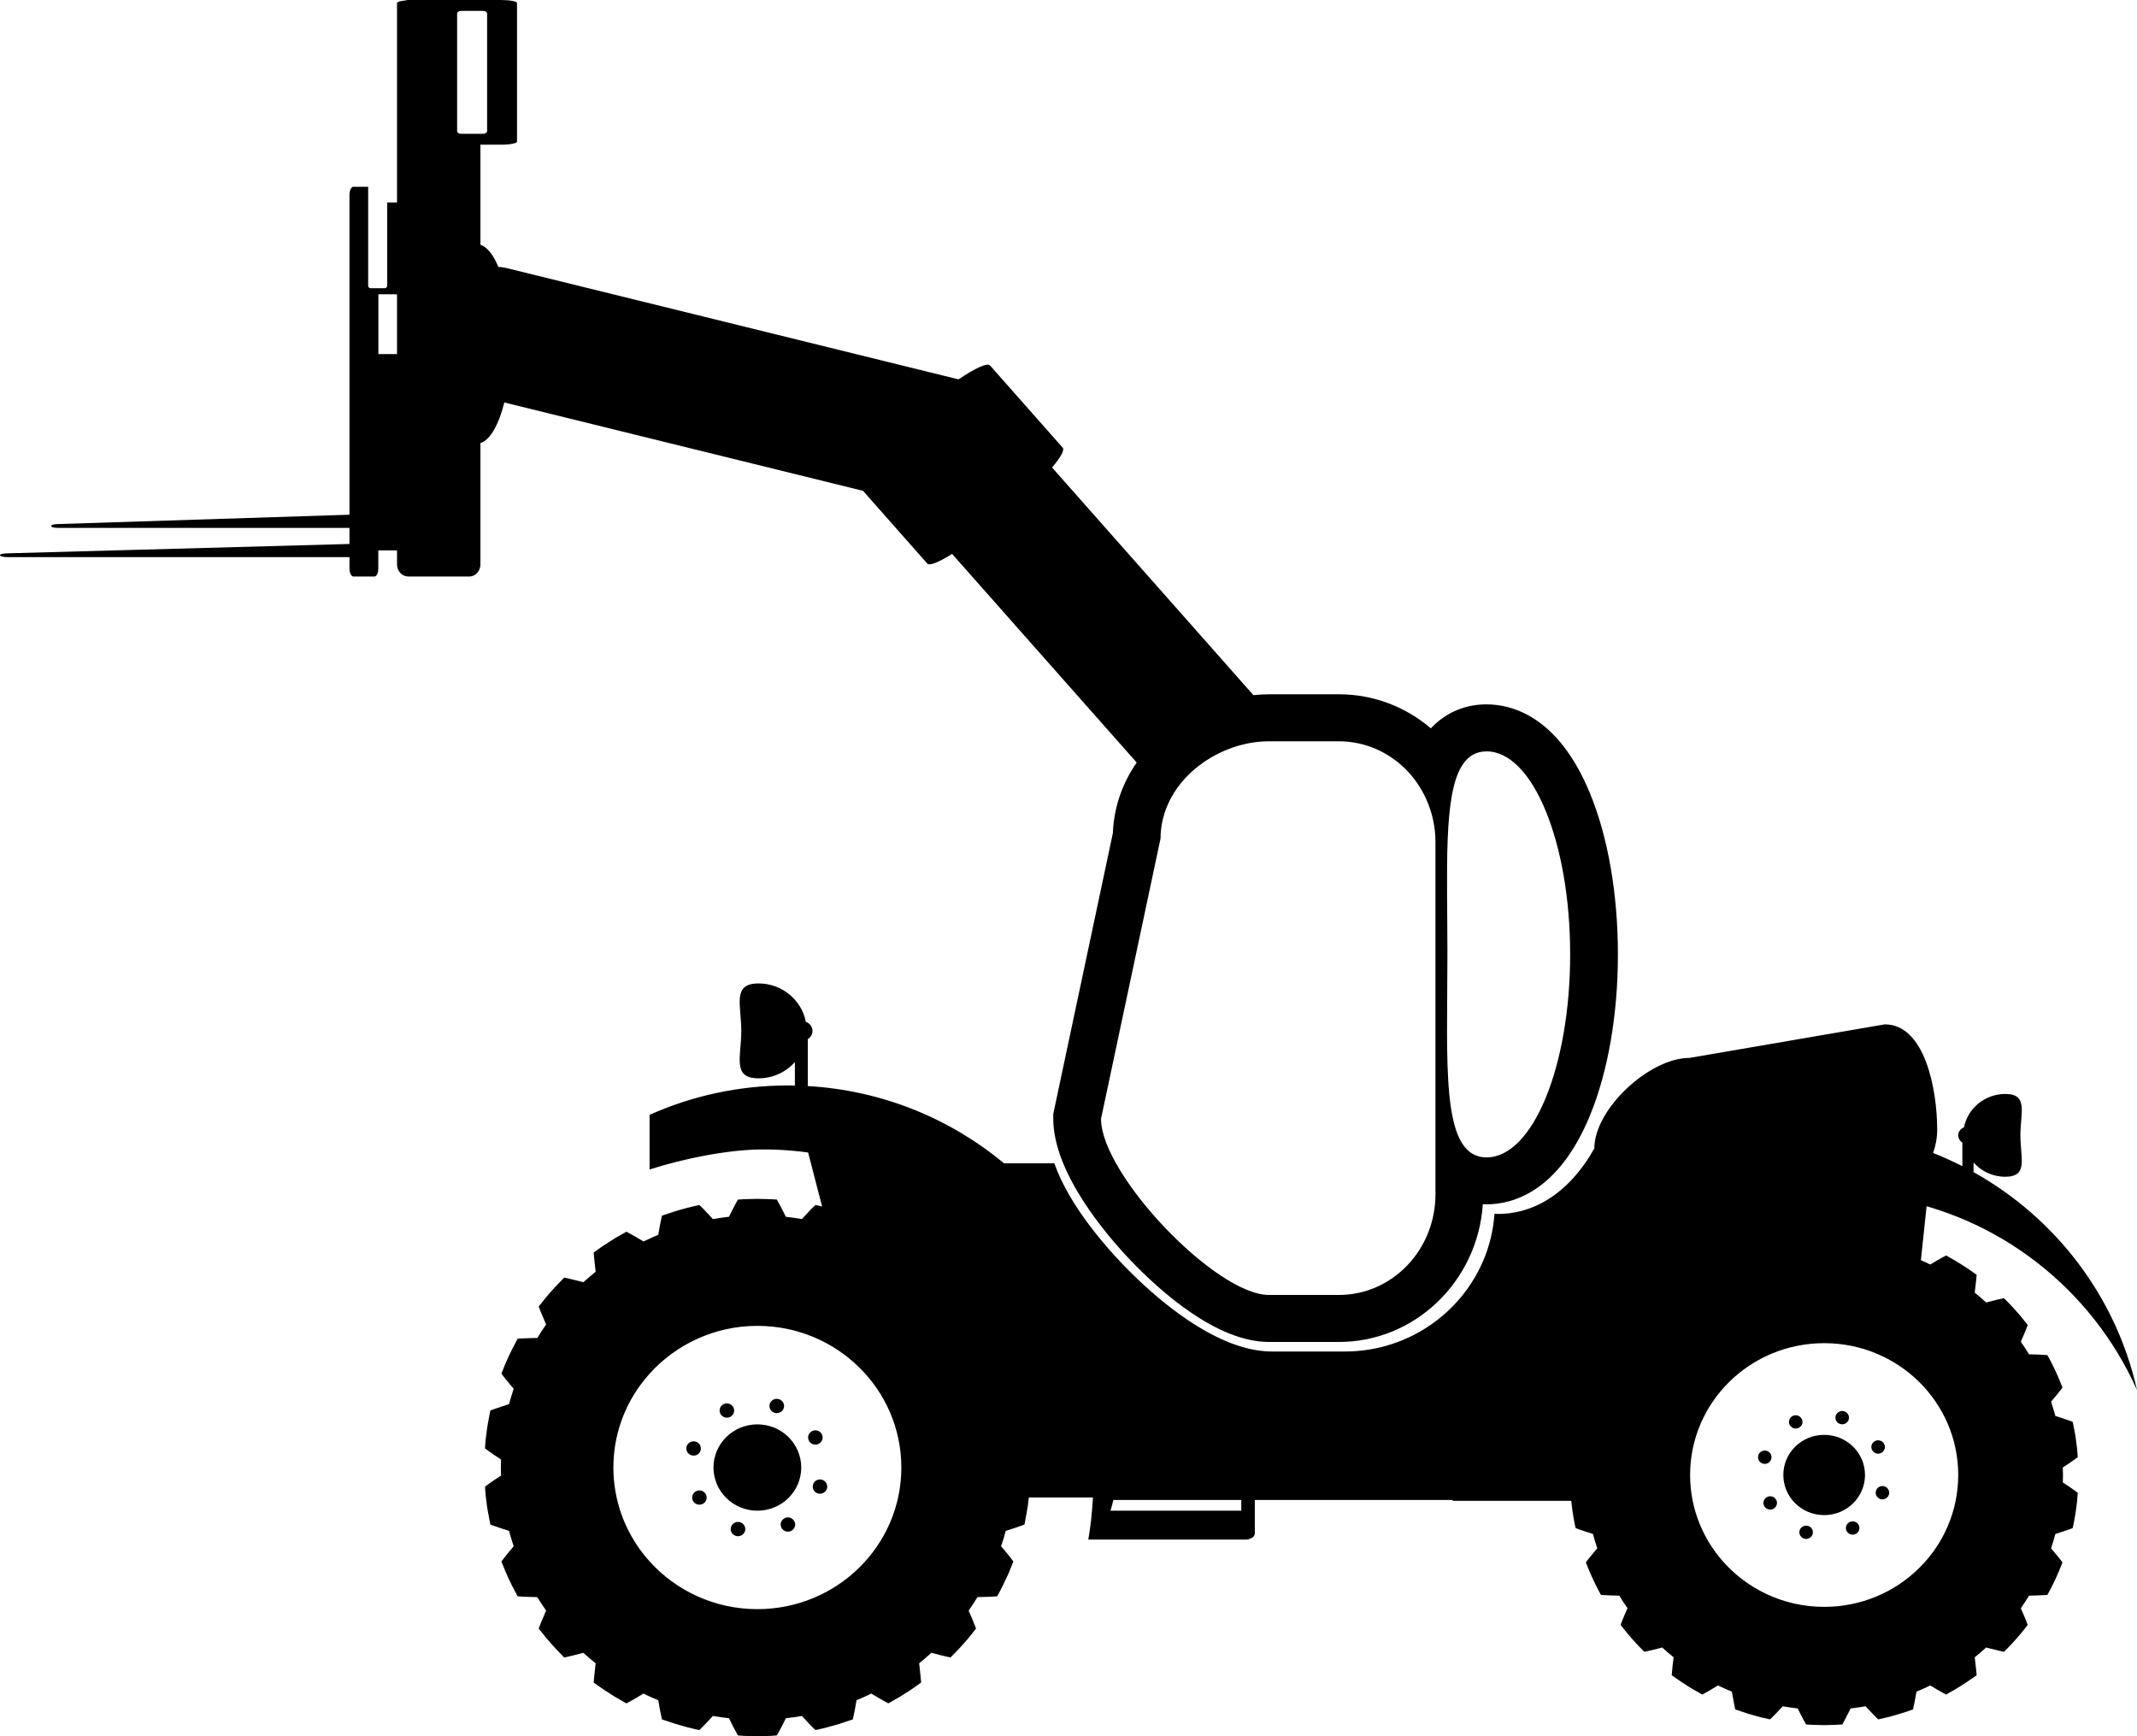 <svg width="32" height="26" viewBox="0 0 32 26" fill="none" xmlns="http://www.w3.org/2000/svg">
<path fill-rule="evenodd" clip-rule="evenodd" d="M16.672 22.462H18.587V22.623H16.629C16.645 22.57 16.658 22.516 16.672 22.462ZM24.36 18.992C24.951 18.507 25.655 18.156 26.427 17.987C26.768 17.912 27.122 17.871 27.485 17.871C27.747 17.871 28.007 17.892 28.259 17.932C29.933 18.198 31.328 19.308 32 20.816C31.687 19.416 30.78 18.237 29.553 17.553V17.409C29.669 17.54 29.838 17.622 30.028 17.622C30.376 17.622 30.254 17.345 30.254 17.002C30.254 16.66 30.376 16.382 30.028 16.382C29.721 16.382 29.465 16.598 29.409 16.883C29.359 16.9 29.323 16.947 29.323 17.002C29.323 17.047 29.348 17.087 29.385 17.109V17.463C29.242 17.391 29.096 17.325 28.947 17.266C28.986 17.156 29.008 17.038 29.008 16.915C29.008 16.322 28.826 15.34 28.224 15.34L25.3 15.842C24.699 15.842 23.875 16.606 23.874 17.197C23.828 17.278 23.782 17.353 23.734 17.421C23.42 17.867 23.07 18.059 22.78 18.134C22.65 18.168 22.533 18.179 22.437 18.179C22.417 18.179 22.399 18.177 22.379 18.176C22.365 18.371 22.326 18.559 22.265 18.737C21.964 19.609 21.124 20.239 20.138 20.239H19.048C19.013 20.239 18.98 20.237 18.945 20.235C18.153 20.175 17.322 19.45 16.886 19.009C16.78 18.902 16.631 18.744 16.476 18.555C16.421 18.488 16.364 18.418 16.309 18.343C16.102 18.067 15.902 17.746 15.788 17.421H15.034C14.23 16.752 13.212 16.328 12.096 16.264V15.561C12.138 15.535 12.166 15.49 12.166 15.438C12.166 15.375 12.125 15.322 12.067 15.302C12.003 14.975 11.71 14.727 11.359 14.727C10.96 14.727 11.1 15.046 11.1 15.438C11.1 15.831 10.96 16.148 11.359 16.148C11.576 16.148 11.77 16.054 11.903 15.904V16.256C11.868 16.256 11.834 16.255 11.799 16.255C11.06 16.255 10.359 16.412 9.727 16.695V17.513C10.24 17.349 10.907 17.213 11.427 17.213C12.673 17.213 13.811 17.676 14.68 18.442C15.45 19.118 16.008 20.029 16.245 21.065C16.261 21.135 16.276 21.206 16.288 21.276C16.342 21.572 16.372 21.877 16.372 22.188C16.372 22.28 16.369 22.371 16.364 22.462C16.361 22.516 16.357 22.569 16.352 22.623C16.348 22.67 16.343 22.718 16.338 22.766C16.332 22.815 16.326 22.863 16.319 22.912C16.312 22.959 16.304 23.006 16.297 23.053C16.297 23.053 16.297 23.055 16.296 23.055H18.668C18.689 23.055 18.708 23.049 18.724 23.039C18.762 23.029 18.79 22.997 18.79 22.959V22.462H22.555C22.661 21.064 23.342 19.829 24.36 18.992Z" fill="black"/>
<path fill-rule="evenodd" clip-rule="evenodd" d="M11.341 24.097C10.699 24.097 10.123 23.821 9.727 23.382C9.698 23.35 9.671 23.317 9.643 23.283C9.357 22.923 9.185 22.469 9.185 21.977C9.185 21.518 9.333 21.094 9.584 20.748C9.629 20.687 9.676 20.628 9.727 20.571C10.123 20.133 10.699 19.855 11.341 19.855C12.532 19.855 13.497 20.805 13.497 21.977C13.497 23.148 12.532 24.097 11.341 24.097ZM15.354 21.739C15.394 21.71 15.421 21.69 15.421 21.69C15.421 21.69 15.418 21.654 15.414 21.601C15.411 21.547 15.399 21.476 15.391 21.404C15.381 21.333 15.366 21.263 15.357 21.209C15.349 21.157 15.339 21.121 15.339 21.121C15.339 21.121 15.212 21.075 15.088 21.036C15.079 21.033 15.069 21.031 15.06 21.028C15.04 20.95 15.017 20.873 14.99 20.797C14.997 20.79 15.003 20.783 15.009 20.776C15.051 20.726 15.093 20.675 15.125 20.636C15.156 20.597 15.174 20.57 15.174 20.57C15.174 20.57 15.161 20.537 15.141 20.487C15.131 20.461 15.12 20.432 15.107 20.401C15.093 20.371 15.077 20.338 15.062 20.305C15.033 20.239 14.999 20.175 14.975 20.128C14.949 20.08 14.932 20.047 14.932 20.047C14.932 20.047 14.883 20.044 14.816 20.041C14.771 20.039 14.718 20.037 14.665 20.036C14.656 20.036 14.646 20.036 14.637 20.036C14.595 19.967 14.551 19.9 14.505 19.834C14.509 19.825 14.512 19.817 14.516 19.808C14.569 19.69 14.615 19.565 14.615 19.565C14.615 19.565 14.594 19.537 14.56 19.495C14.543 19.473 14.523 19.448 14.502 19.422C14.479 19.396 14.455 19.369 14.432 19.342C14.408 19.315 14.385 19.288 14.361 19.263C14.338 19.239 14.315 19.216 14.297 19.197C14.259 19.157 14.233 19.132 14.233 19.132C14.233 19.132 14.101 19.16 13.975 19.194C13.966 19.197 13.957 19.2 13.947 19.202C13.887 19.147 13.826 19.095 13.763 19.044C13.764 19.035 13.765 19.026 13.767 19.017C13.783 18.889 13.793 18.756 13.793 18.756C13.793 18.756 13.764 18.735 13.719 18.703C13.675 18.672 13.615 18.63 13.553 18.593C13.522 18.573 13.492 18.553 13.463 18.536C13.433 18.519 13.405 18.503 13.381 18.489C13.334 18.463 13.303 18.445 13.303 18.445C13.303 18.445 13.273 18.46 13.229 18.485C13.185 18.509 13.128 18.543 13.072 18.576C13.064 18.582 13.056 18.587 13.048 18.591C12.975 18.555 12.901 18.522 12.825 18.491C12.824 18.482 12.822 18.472 12.821 18.464C12.8 18.337 12.771 18.206 12.771 18.206C12.771 18.206 12.763 18.203 12.748 18.197C12.733 18.192 12.711 18.185 12.685 18.176C12.633 18.159 12.565 18.134 12.494 18.116C12.423 18.096 12.353 18.076 12.3 18.065C12.246 18.053 12.211 18.045 12.211 18.045C12.211 18.045 12.187 18.068 12.151 18.102C12.117 18.138 12.071 18.187 12.027 18.235C12.022 18.242 12.015 18.249 12.008 18.256C11.929 18.242 11.848 18.231 11.766 18.221C11.762 18.213 11.759 18.205 11.755 18.196C11.698 18.079 11.633 17.964 11.633 17.964C11.633 17.964 11.596 17.961 11.542 17.958C11.487 17.956 11.414 17.955 11.341 17.953C11.269 17.955 11.196 17.956 11.141 17.958C11.086 17.961 11.05 17.964 11.05 17.964C11.05 17.964 10.985 18.079 10.929 18.196C10.924 18.205 10.92 18.213 10.916 18.221C10.835 18.231 10.754 18.242 10.674 18.256C10.668 18.249 10.662 18.242 10.656 18.235C10.612 18.187 10.566 18.138 10.531 18.102C10.496 18.068 10.472 18.045 10.472 18.045C10.472 18.045 10.437 18.053 10.383 18.065C10.33 18.076 10.259 18.096 10.189 18.116C10.118 18.134 10.05 18.159 9.998 18.176C9.972 18.185 9.951 18.192 9.935 18.197C9.92 18.203 9.912 18.206 9.912 18.206C9.912 18.206 9.882 18.337 9.862 18.464C9.86 18.472 9.859 18.482 9.858 18.491C9.813 18.509 9.77 18.529 9.727 18.549C9.696 18.562 9.666 18.576 9.635 18.591C9.627 18.587 9.619 18.582 9.611 18.576C9.584 18.561 9.558 18.544 9.533 18.53C9.504 18.513 9.477 18.498 9.454 18.485C9.41 18.46 9.38 18.445 9.38 18.445C9.38 18.445 9.349 18.463 9.301 18.489C9.277 18.503 9.25 18.519 9.22 18.536C9.192 18.553 9.161 18.573 9.13 18.593C9.068 18.63 9.009 18.672 8.964 18.703C8.92 18.735 8.89 18.756 8.89 18.756C8.89 18.756 8.9 18.889 8.916 19.017C8.917 19.026 8.919 19.035 8.92 19.044C8.856 19.095 8.795 19.147 8.735 19.202C8.726 19.2 8.717 19.197 8.708 19.194C8.581 19.16 8.449 19.132 8.449 19.132C8.449 19.132 8.424 19.157 8.386 19.197C8.367 19.216 8.345 19.239 8.322 19.263C8.298 19.288 8.275 19.315 8.251 19.342C8.226 19.369 8.203 19.396 8.181 19.422C8.16 19.448 8.14 19.473 8.123 19.495C8.09 19.537 8.066 19.565 8.066 19.565C8.066 19.565 8.114 19.69 8.166 19.808C8.17 19.817 8.174 19.825 8.178 19.834C8.131 19.9 8.088 19.967 8.046 20.036C8.036 20.036 8.027 20.036 8.017 20.036C7.886 20.038 7.751 20.047 7.751 20.047C7.751 20.047 7.734 20.08 7.709 20.128C7.684 20.175 7.65 20.239 7.62 20.305C7.606 20.338 7.591 20.371 7.577 20.401C7.563 20.432 7.552 20.461 7.542 20.487C7.521 20.537 7.508 20.57 7.508 20.57C7.508 20.57 7.527 20.597 7.559 20.636C7.59 20.675 7.631 20.726 7.674 20.776C7.68 20.783 7.686 20.79 7.692 20.797C7.667 20.873 7.643 20.95 7.622 21.028C7.613 21.031 7.604 21.033 7.595 21.036C7.47 21.075 7.344 21.121 7.344 21.121C7.344 21.121 7.335 21.157 7.326 21.209C7.317 21.263 7.301 21.333 7.292 21.404C7.284 21.476 7.272 21.547 7.269 21.601C7.264 21.654 7.263 21.69 7.263 21.69C7.263 21.69 7.288 21.71 7.329 21.739C7.368 21.767 7.424 21.805 7.479 21.84C7.488 21.846 7.495 21.851 7.503 21.857C7.502 21.896 7.5 21.936 7.5 21.977C7.5 22.017 7.502 22.056 7.503 22.097C7.495 22.102 7.488 22.107 7.479 22.112C7.424 22.148 7.368 22.185 7.329 22.214C7.288 22.244 7.263 22.263 7.263 22.263C7.263 22.263 7.264 22.299 7.269 22.352C7.272 22.406 7.284 22.477 7.292 22.549C7.301 22.62 7.317 22.69 7.326 22.743C7.335 22.797 7.344 22.831 7.344 22.831C7.344 22.831 7.47 22.878 7.595 22.916C7.604 22.92 7.613 22.923 7.622 22.925C7.643 23.003 7.667 23.079 7.692 23.155C7.686 23.163 7.68 23.17 7.674 23.177C7.631 23.227 7.59 23.277 7.559 23.317C7.527 23.357 7.508 23.383 7.508 23.383C7.508 23.383 7.521 23.416 7.542 23.466C7.552 23.491 7.563 23.521 7.577 23.552C7.591 23.582 7.606 23.615 7.62 23.648C7.65 23.714 7.684 23.777 7.709 23.825C7.734 23.873 7.751 23.905 7.751 23.905C7.751 23.905 7.886 23.915 8.017 23.916C8.027 23.917 8.036 23.917 8.046 23.917C8.088 23.986 8.131 24.053 8.178 24.119C8.174 24.128 8.17 24.136 8.166 24.145C8.114 24.263 8.066 24.388 8.066 24.388C8.066 24.388 8.09 24.416 8.123 24.458C8.14 24.48 8.16 24.505 8.181 24.531C8.203 24.556 8.226 24.584 8.251 24.611C8.275 24.637 8.298 24.665 8.322 24.69C8.345 24.714 8.367 24.737 8.386 24.756C8.424 24.795 8.449 24.821 8.449 24.821C8.449 24.821 8.581 24.793 8.708 24.758C8.717 24.756 8.726 24.753 8.735 24.751C8.795 24.805 8.856 24.858 8.92 24.909C8.919 24.918 8.917 24.927 8.916 24.936C8.9 25.064 8.89 25.197 8.89 25.197C8.89 25.197 8.92 25.218 8.964 25.249C9.009 25.281 9.068 25.322 9.13 25.36C9.161 25.38 9.192 25.399 9.22 25.417C9.25 25.434 9.277 25.45 9.301 25.463C9.349 25.49 9.38 25.508 9.38 25.508C9.38 25.508 9.41 25.493 9.454 25.468C9.498 25.444 9.555 25.41 9.611 25.376C9.619 25.371 9.627 25.367 9.635 25.361C9.654 25.371 9.674 25.381 9.692 25.389C9.704 25.395 9.716 25.4 9.727 25.405C9.77 25.424 9.813 25.444 9.858 25.462C9.859 25.471 9.86 25.48 9.862 25.489C9.882 25.616 9.912 25.747 9.912 25.747C9.912 25.747 9.92 25.75 9.935 25.756C9.951 25.761 9.972 25.768 9.998 25.776C10.05 25.794 10.118 25.818 10.189 25.837C10.259 25.856 10.33 25.877 10.383 25.888C10.437 25.9 10.472 25.908 10.472 25.908C10.472 25.908 10.496 25.885 10.531 25.85C10.566 25.814 10.612 25.766 10.656 25.717C10.662 25.711 10.668 25.704 10.674 25.697C10.754 25.71 10.835 25.722 10.916 25.731C10.92 25.74 10.924 25.748 10.929 25.757C10.985 25.874 11.05 25.988 11.05 25.988C11.05 25.988 11.086 25.991 11.141 25.995C11.196 25.997 11.269 25.998 11.341 26C11.414 25.998 11.487 25.997 11.542 25.995C11.596 25.991 11.633 25.988 11.633 25.988C11.633 25.988 11.698 25.874 11.755 25.757C11.759 25.748 11.762 25.74 11.766 25.731C11.848 25.722 11.929 25.71 12.008 25.697C12.015 25.704 12.022 25.711 12.027 25.717C12.071 25.766 12.117 25.814 12.151 25.85C12.187 25.885 12.211 25.908 12.211 25.908C12.211 25.908 12.246 25.9 12.3 25.888C12.353 25.877 12.423 25.856 12.494 25.837C12.565 25.818 12.633 25.794 12.685 25.776C12.711 25.768 12.733 25.761 12.748 25.756C12.763 25.75 12.771 25.747 12.771 25.747C12.771 25.747 12.8 25.616 12.821 25.489C12.822 25.48 12.824 25.471 12.825 25.462C12.901 25.431 12.975 25.397 13.048 25.361C13.056 25.367 13.064 25.371 13.072 25.376C13.128 25.41 13.185 25.444 13.229 25.468C13.273 25.493 13.303 25.508 13.303 25.508C13.303 25.508 13.334 25.49 13.381 25.463C13.405 25.45 13.433 25.434 13.463 25.417C13.492 25.399 13.522 25.38 13.553 25.36C13.615 25.322 13.675 25.281 13.719 25.249C13.764 25.218 13.793 25.197 13.793 25.197C13.793 25.197 13.783 25.064 13.767 24.936C13.765 24.927 13.764 24.918 13.763 24.909C13.826 24.858 13.887 24.806 13.947 24.751C13.957 24.753 13.966 24.756 13.975 24.758C14.101 24.793 14.233 24.821 14.233 24.821C14.233 24.821 14.259 24.795 14.297 24.756C14.315 24.737 14.338 24.714 14.361 24.69C14.385 24.665 14.408 24.637 14.432 24.611C14.455 24.584 14.479 24.556 14.502 24.531C14.523 24.505 14.543 24.48 14.56 24.458C14.594 24.416 14.615 24.388 14.615 24.388C14.615 24.388 14.569 24.263 14.516 24.145C14.512 24.136 14.509 24.128 14.505 24.119C14.551 24.053 14.595 23.986 14.637 23.917C14.646 23.917 14.656 23.917 14.665 23.916C14.796 23.915 14.932 23.905 14.932 23.905C14.932 23.905 14.949 23.873 14.975 23.825C14.999 23.777 15.033 23.714 15.062 23.648C15.077 23.615 15.093 23.582 15.107 23.552C15.12 23.521 15.131 23.491 15.141 23.466C15.161 23.416 15.174 23.383 15.174 23.383C15.174 23.383 15.156 23.357 15.125 23.317C15.093 23.277 15.051 23.227 15.009 23.177C15.003 23.17 14.997 23.163 14.99 23.155C15.017 23.08 15.04 23.003 15.06 22.925C15.069 22.923 15.079 22.92 15.088 22.916C15.212 22.878 15.339 22.831 15.339 22.831C15.339 22.831 15.349 22.797 15.357 22.743C15.366 22.69 15.381 22.62 15.391 22.549C15.394 22.52 15.398 22.49 15.401 22.462C15.407 22.422 15.412 22.384 15.414 22.352C15.418 22.299 15.421 22.263 15.421 22.263C15.421 22.263 15.394 22.244 15.354 22.214C15.314 22.185 15.259 22.148 15.204 22.112C15.195 22.107 15.188 22.102 15.18 22.097C15.181 22.056 15.182 22.017 15.182 21.977C15.182 21.936 15.181 21.896 15.18 21.856C15.188 21.851 15.195 21.846 15.204 21.84C15.259 21.805 15.314 21.767 15.354 21.739Z" fill="black"/>
<path fill-rule="evenodd" clip-rule="evenodd" d="M11.341 21.33C10.978 21.33 10.684 21.619 10.684 21.977C10.684 22.333 10.978 22.623 11.341 22.623C11.704 22.623 11.998 22.333 11.998 21.977C11.998 21.619 11.704 21.33 11.341 21.33Z" fill="black"/>
<path fill-rule="evenodd" clip-rule="evenodd" d="M10.495 21.691C10.495 21.631 10.446 21.584 10.386 21.584C10.326 21.584 10.277 21.631 10.277 21.691C10.277 21.75 10.326 21.798 10.387 21.798C10.446 21.798 10.495 21.75 10.495 21.691Z" fill="black"/>
<path fill-rule="evenodd" clip-rule="evenodd" d="M11.631 21.162C11.691 21.162 11.741 21.114 11.741 21.055C11.741 20.995 11.691 20.948 11.631 20.948C11.571 20.948 11.522 20.995 11.522 21.055C11.522 21.114 11.571 21.162 11.631 21.162Z" fill="black"/>
<path fill-rule="evenodd" clip-rule="evenodd" d="M12.287 21.602C12.329 21.56 12.329 21.492 12.287 21.451C12.244 21.409 12.175 21.409 12.133 21.451C12.09 21.492 12.09 21.56 12.133 21.602C12.175 21.644 12.244 21.644 12.287 21.602Z" fill="black"/>
<path fill-rule="evenodd" clip-rule="evenodd" d="M12.278 22.155C12.218 22.155 12.17 22.203 12.17 22.262C12.17 22.321 12.218 22.369 12.278 22.369C12.338 22.369 12.387 22.321 12.387 22.262C12.387 22.203 12.338 22.155 12.278 22.155Z" fill="black"/>
<path fill-rule="evenodd" clip-rule="evenodd" d="M11.722 22.755C11.679 22.796 11.679 22.863 11.722 22.905C11.764 22.947 11.833 22.948 11.875 22.905C11.918 22.863 11.918 22.796 11.875 22.755C11.833 22.712 11.764 22.712 11.722 22.755Z" fill="black"/>
<path fill-rule="evenodd" clip-rule="evenodd" d="M11.051 22.791C10.991 22.791 10.942 22.839 10.942 22.898C10.942 22.957 10.991 23.005 11.051 23.005C11.111 23.005 11.16 22.957 11.16 22.898C11.16 22.839 11.111 22.791 11.051 22.791Z" fill="black"/>
<path fill-rule="evenodd" clip-rule="evenodd" d="M10.396 22.351C10.354 22.392 10.354 22.46 10.396 22.502C10.439 22.543 10.508 22.543 10.55 22.502C10.593 22.46 10.593 22.392 10.55 22.351C10.508 22.309 10.439 22.309 10.396 22.351Z" fill="black"/>
<path fill-rule="evenodd" clip-rule="evenodd" d="M10.961 21.199C11.004 21.157 11.004 21.089 10.961 21.048C10.919 21.005 10.85 21.005 10.807 21.048C10.765 21.089 10.765 21.157 10.807 21.199C10.85 21.24 10.919 21.24 10.961 21.199Z" fill="black"/>
<path fill-rule="evenodd" clip-rule="evenodd" d="M25.77 23.348C25.559 23.097 25.41 22.795 25.344 22.462C25.321 22.341 25.308 22.216 25.308 22.088C25.308 20.998 26.207 20.114 27.316 20.114C28.425 20.114 29.323 20.998 29.323 22.088C29.323 23.178 28.425 24.063 27.316 24.063C26.694 24.063 26.138 23.784 25.77 23.348ZM31.051 21.866C31.088 21.839 31.113 21.821 31.113 21.821C31.113 21.821 31.11 21.788 31.106 21.737C31.104 21.688 31.093 21.622 31.085 21.555C31.077 21.488 31.062 21.424 31.054 21.374C31.046 21.325 31.036 21.292 31.036 21.292C31.036 21.292 30.919 21.248 30.804 21.212C30.795 21.21 30.786 21.208 30.778 21.205C30.759 21.133 30.736 21.061 30.713 20.99C30.719 20.984 30.724 20.977 30.73 20.97C30.77 20.924 30.809 20.876 30.837 20.84C30.866 20.803 30.884 20.779 30.884 20.779C30.884 20.779 30.872 20.747 30.853 20.701C30.843 20.678 30.833 20.65 30.82 20.621C30.807 20.593 30.794 20.563 30.78 20.532C30.753 20.47 30.721 20.411 30.698 20.366C30.674 20.322 30.658 20.293 30.658 20.293C30.658 20.293 30.533 20.283 30.411 20.282C30.401 20.282 30.393 20.282 30.384 20.282C30.345 20.217 30.303 20.155 30.261 20.093C30.265 20.085 30.268 20.078 30.27 20.069C30.32 19.96 30.364 19.843 30.364 19.843C30.364 19.843 30.343 19.817 30.312 19.777C30.295 19.758 30.278 19.735 30.258 19.71C30.237 19.686 30.215 19.661 30.193 19.636C30.171 19.61 30.148 19.585 30.127 19.562C30.105 19.539 30.084 19.518 30.067 19.5C30.032 19.464 30.008 19.44 30.008 19.44C30.008 19.44 29.885 19.466 29.768 19.498C29.759 19.5 29.75 19.503 29.742 19.505C29.686 19.454 29.629 19.405 29.57 19.358C29.571 19.35 29.573 19.341 29.573 19.332C29.589 19.213 29.599 19.09 29.599 19.09C29.599 19.09 29.571 19.07 29.529 19.041C29.487 19.012 29.432 18.973 29.374 18.938C29.346 18.92 29.317 18.902 29.29 18.885C29.263 18.869 29.237 18.855 29.215 18.842C29.171 18.817 29.141 18.8 29.141 18.8C29.141 18.8 29.113 18.815 29.073 18.838C29.032 18.86 28.978 18.891 28.927 18.923C28.919 18.927 28.912 18.932 28.904 18.936C28.837 18.904 28.767 18.872 28.697 18.843C28.696 18.834 28.694 18.826 28.693 18.817C28.674 18.699 28.646 18.578 28.646 18.578C28.646 18.578 28.639 18.575 28.625 18.57C28.611 18.565 28.591 18.558 28.567 18.55C28.519 18.534 28.454 18.511 28.389 18.494C28.323 18.476 28.257 18.456 28.208 18.447C28.159 18.435 28.125 18.428 28.125 18.428C28.125 18.428 28.103 18.449 28.07 18.481C28.037 18.515 27.995 18.56 27.954 18.605C27.948 18.611 27.943 18.618 27.937 18.625C27.862 18.612 27.787 18.601 27.711 18.593C27.708 18.584 27.704 18.576 27.7 18.569C27.647 18.46 27.587 18.352 27.587 18.352C27.587 18.352 27.553 18.35 27.502 18.347C27.451 18.346 27.383 18.344 27.316 18.342C27.247 18.344 27.18 18.346 27.129 18.347C27.078 18.35 27.045 18.352 27.045 18.352C27.045 18.352 26.983 18.46 26.931 18.569C26.927 18.576 26.923 18.584 26.919 18.593C26.843 18.601 26.768 18.612 26.694 18.625C26.689 18.618 26.683 18.611 26.677 18.605C26.636 18.56 26.594 18.515 26.561 18.481C26.528 18.449 26.506 18.428 26.506 18.428C26.506 18.428 26.474 18.435 26.424 18.447C26.374 18.456 26.308 18.476 26.243 18.494C26.177 18.511 26.113 18.534 26.064 18.55C26.041 18.558 26.02 18.565 26.006 18.57C25.992 18.575 25.984 18.578 25.984 18.578C25.984 18.578 25.958 18.699 25.938 18.817C25.937 18.826 25.935 18.834 25.934 18.843C25.864 18.872 25.795 18.904 25.727 18.936C25.72 18.932 25.712 18.927 25.704 18.923C25.652 18.891 25.599 18.86 25.558 18.838C25.518 18.815 25.49 18.8 25.49 18.8C25.49 18.8 25.461 18.817 25.416 18.842C25.394 18.855 25.368 18.869 25.341 18.885C25.314 18.902 25.285 18.92 25.257 18.938C25.199 18.973 25.144 19.012 25.102 19.041C25.06 19.07 25.033 19.09 25.033 19.09C25.033 19.09 25.042 19.213 25.058 19.332C25.059 19.341 25.06 19.35 25.061 19.358C25.002 19.405 24.945 19.454 24.89 19.505C24.881 19.503 24.872 19.5 24.864 19.498C24.746 19.466 24.623 19.44 24.623 19.44C24.623 19.44 24.6 19.464 24.564 19.5C24.546 19.518 24.526 19.539 24.504 19.562C24.483 19.585 24.461 19.61 24.438 19.636C24.416 19.661 24.394 19.686 24.374 19.71C24.369 19.716 24.364 19.721 24.36 19.727C24.345 19.745 24.332 19.762 24.32 19.777C24.288 19.817 24.267 19.843 24.267 19.843C24.267 19.843 24.311 19.96 24.36 20.069C24.363 20.078 24.367 20.085 24.37 20.093C24.367 20.098 24.363 20.103 24.36 20.108C24.32 20.165 24.283 20.223 24.247 20.282C24.238 20.282 24.23 20.282 24.221 20.282C24.098 20.283 23.973 20.293 23.973 20.293C23.973 20.293 23.957 20.322 23.933 20.366C23.91 20.411 23.878 20.47 23.852 20.532C23.838 20.563 23.824 20.593 23.811 20.621C23.798 20.65 23.788 20.678 23.778 20.701C23.759 20.747 23.747 20.779 23.747 20.779C23.747 20.779 23.765 20.803 23.793 20.84C23.822 20.876 23.862 20.924 23.901 20.97C23.906 20.977 23.912 20.984 23.918 20.99C23.894 21.061 23.872 21.133 23.853 21.205C23.845 21.208 23.836 21.21 23.828 21.212C23.712 21.248 23.594 21.292 23.594 21.292C23.594 21.292 23.586 21.325 23.576 21.374C23.568 21.424 23.554 21.488 23.546 21.555C23.538 21.622 23.528 21.688 23.524 21.737C23.52 21.788 23.518 21.821 23.518 21.821C23.518 21.821 23.542 21.839 23.58 21.866C23.616 21.893 23.668 21.929 23.72 21.961C23.727 21.967 23.735 21.971 23.742 21.977C23.741 22.013 23.739 22.051 23.739 22.088C23.739 22.125 23.741 22.163 23.742 22.2C23.735 22.205 23.727 22.209 23.72 22.214C23.668 22.248 23.616 22.282 23.58 22.309C23.542 22.337 23.518 22.355 23.518 22.355C23.518 22.355 23.52 22.388 23.524 22.438C23.525 22.445 23.526 22.454 23.526 22.462C23.531 22.509 23.539 22.564 23.546 22.621C23.554 22.687 23.568 22.753 23.576 22.802C23.586 22.851 23.594 22.884 23.594 22.884C23.594 22.884 23.712 22.928 23.828 22.963C23.836 22.967 23.845 22.968 23.853 22.971C23.872 23.044 23.894 23.115 23.918 23.186C23.912 23.192 23.906 23.199 23.901 23.206C23.862 23.253 23.822 23.3 23.793 23.336C23.765 23.373 23.747 23.397 23.747 23.397C23.747 23.397 23.759 23.428 23.778 23.475C23.788 23.498 23.798 23.526 23.811 23.555C23.824 23.583 23.838 23.614 23.852 23.644C23.878 23.705 23.91 23.765 23.933 23.809C23.957 23.854 23.973 23.884 23.973 23.884C23.973 23.884 24.098 23.893 24.221 23.894C24.23 23.895 24.238 23.895 24.247 23.895C24.286 23.959 24.328 24.021 24.37 24.083C24.367 24.091 24.363 24.099 24.36 24.107C24.311 24.216 24.267 24.333 24.267 24.333C24.267 24.333 24.288 24.359 24.32 24.399C24.335 24.419 24.354 24.442 24.374 24.466C24.394 24.49 24.416 24.515 24.438 24.541C24.461 24.566 24.483 24.591 24.504 24.614C24.526 24.637 24.546 24.658 24.564 24.677C24.6 24.712 24.623 24.736 24.623 24.736C24.623 24.736 24.746 24.71 24.864 24.679C24.872 24.676 24.881 24.674 24.89 24.671C24.945 24.722 25.002 24.771 25.061 24.818C25.06 24.826 25.059 24.835 25.058 24.844C25.042 24.963 25.033 25.087 25.033 25.087C25.033 25.087 25.06 25.106 25.102 25.135C25.144 25.165 25.199 25.203 25.257 25.239C25.285 25.256 25.314 25.274 25.341 25.291C25.368 25.307 25.394 25.322 25.416 25.334C25.461 25.359 25.49 25.376 25.49 25.376C25.49 25.376 25.518 25.361 25.558 25.339C25.599 25.316 25.652 25.285 25.704 25.253C25.712 25.248 25.72 25.244 25.727 25.24C25.741 25.246 25.755 25.254 25.77 25.261C25.824 25.286 25.879 25.311 25.934 25.333C25.935 25.342 25.937 25.35 25.938 25.359C25.958 25.477 25.984 25.598 25.984 25.598C25.984 25.598 25.992 25.601 26.006 25.606C26.02 25.611 26.041 25.618 26.064 25.626C26.113 25.641 26.177 25.665 26.243 25.682C26.308 25.701 26.374 25.72 26.424 25.729C26.474 25.741 26.506 25.748 26.506 25.748C26.506 25.748 26.528 25.727 26.561 25.694C26.594 25.661 26.636 25.616 26.677 25.572C26.683 25.564 26.689 25.558 26.694 25.552C26.768 25.564 26.843 25.576 26.919 25.584C26.923 25.591 26.927 25.599 26.931 25.608C26.983 25.716 27.045 25.824 27.045 25.824C27.045 25.824 27.078 25.826 27.129 25.829C27.18 25.831 27.247 25.832 27.316 25.834C27.383 25.832 27.451 25.831 27.502 25.829C27.553 25.826 27.587 25.824 27.587 25.824C27.587 25.824 27.647 25.716 27.7 25.608C27.704 25.599 27.708 25.591 27.711 25.584C27.787 25.576 27.862 25.564 27.937 25.552C27.942 25.558 27.948 25.564 27.954 25.572C27.995 25.616 28.037 25.661 28.07 25.694C28.103 25.727 28.125 25.748 28.125 25.748C28.125 25.748 28.159 25.741 28.208 25.729C28.257 25.72 28.323 25.701 28.389 25.682C28.454 25.665 28.519 25.641 28.567 25.626C28.591 25.618 28.611 25.611 28.625 25.606C28.639 25.601 28.646 25.598 28.646 25.598C28.646 25.598 28.674 25.477 28.693 25.359C28.694 25.35 28.696 25.342 28.697 25.333C28.767 25.304 28.837 25.273 28.904 25.24C28.912 25.244 28.919 25.248 28.927 25.253C28.978 25.285 29.032 25.316 29.073 25.339C29.113 25.361 29.141 25.376 29.141 25.376C29.141 25.376 29.171 25.359 29.215 25.334C29.237 25.322 29.263 25.307 29.29 25.291C29.317 25.274 29.346 25.256 29.374 25.239C29.432 25.203 29.487 25.165 29.529 25.135C29.571 25.106 29.599 25.087 29.599 25.087C29.599 25.087 29.589 24.963 29.573 24.844C29.573 24.835 29.571 24.826 29.57 24.818C29.629 24.771 29.686 24.722 29.742 24.671C29.75 24.674 29.759 24.676 29.768 24.679C29.885 24.71 30.008 24.736 30.008 24.736C30.008 24.736 30.032 24.712 30.067 24.677C30.084 24.658 30.105 24.637 30.127 24.614C30.148 24.591 30.171 24.566 30.193 24.541C30.215 24.515 30.237 24.49 30.258 24.466C30.278 24.442 30.295 24.419 30.312 24.399C30.343 24.359 30.364 24.333 30.364 24.333C30.364 24.333 30.32 24.216 30.27 24.107C30.268 24.099 30.265 24.091 30.261 24.083C30.303 24.021 30.345 23.959 30.384 23.895C30.393 23.895 30.401 23.895 30.411 23.894C30.533 23.893 30.658 23.884 30.658 23.884C30.658 23.884 30.674 23.854 30.698 23.809C30.721 23.765 30.753 23.705 30.78 23.644C30.794 23.614 30.807 23.583 30.82 23.555C30.833 23.526 30.843 23.498 30.853 23.475C30.872 23.428 30.884 23.397 30.884 23.397C30.884 23.397 30.866 23.373 30.837 23.336C30.809 23.3 30.77 23.253 30.73 23.206C30.724 23.199 30.719 23.192 30.713 23.186C30.736 23.115 30.759 23.044 30.778 22.971C30.786 22.968 30.795 22.967 30.804 22.963C30.919 22.928 31.036 22.884 31.036 22.884C31.036 22.884 31.046 22.851 31.054 22.802C31.062 22.753 31.077 22.687 31.085 22.621C31.093 22.554 31.104 22.488 31.106 22.438C31.11 22.388 31.113 22.355 31.113 22.355C31.113 22.355 31.088 22.337 31.051 22.309C31.014 22.282 30.963 22.248 30.911 22.214C30.904 22.209 30.896 22.205 30.889 22.2C30.89 22.163 30.892 22.125 30.892 22.088C30.892 22.051 30.89 22.013 30.889 21.977C30.896 21.971 30.904 21.967 30.911 21.961C30.963 21.929 31.014 21.893 31.051 21.866Z" fill="black"/>
<path fill-rule="evenodd" clip-rule="evenodd" d="M27.316 22.689C27.653 22.689 27.927 22.42 27.927 22.088C27.927 21.756 27.653 21.487 27.316 21.487C26.977 21.487 26.704 21.756 26.704 22.088C26.704 22.42 26.977 22.689 27.316 22.689Z" fill="black"/>
<path fill-rule="evenodd" clip-rule="evenodd" d="M26.426 21.922C26.482 21.922 26.527 21.877 26.527 21.822C26.527 21.767 26.482 21.722 26.426 21.722C26.37 21.722 26.325 21.767 26.325 21.822C26.326 21.877 26.37 21.922 26.426 21.922Z" fill="black"/>
<path fill-rule="evenodd" clip-rule="evenodd" d="M27.586 21.329C27.641 21.329 27.687 21.285 27.687 21.23C27.687 21.175 27.641 21.13 27.586 21.13C27.53 21.13 27.484 21.175 27.484 21.23C27.484 21.285 27.53 21.329 27.586 21.329Z" fill="black"/>
<path fill-rule="evenodd" clip-rule="evenodd" d="M28.195 21.739C28.235 21.7 28.235 21.637 28.195 21.598C28.156 21.559 28.091 21.559 28.052 21.598C28.012 21.637 28.012 21.7 28.052 21.739C28.091 21.779 28.156 21.779 28.195 21.739Z" fill="black"/>
<path fill-rule="evenodd" clip-rule="evenodd" d="M28.087 22.354C28.087 22.408 28.132 22.453 28.188 22.453C28.244 22.453 28.289 22.408 28.289 22.354C28.289 22.298 28.244 22.254 28.188 22.254C28.132 22.254 28.087 22.298 28.087 22.354Z" fill="black"/>
<path fill-rule="evenodd" clip-rule="evenodd" d="M27.67 22.812C27.631 22.851 27.631 22.914 27.67 22.953C27.71 22.991 27.774 22.991 27.813 22.953C27.853 22.914 27.853 22.851 27.814 22.812C27.774 22.773 27.71 22.773 27.67 22.812Z" fill="black"/>
<path fill-rule="evenodd" clip-rule="evenodd" d="M27.046 22.847C26.989 22.847 26.944 22.891 26.944 22.946C26.944 23.001 26.989 23.046 27.046 23.046C27.102 23.045 27.147 23.001 27.147 22.946C27.147 22.891 27.102 22.847 27.046 22.847Z" fill="black"/>
<path fill-rule="evenodd" clip-rule="evenodd" d="M26.436 22.436C26.396 22.476 26.396 22.538 26.436 22.577C26.475 22.616 26.539 22.616 26.579 22.577C26.619 22.538 26.619 22.476 26.579 22.436C26.539 22.397 26.475 22.397 26.436 22.436Z" fill="black"/>
<path fill-rule="evenodd" clip-rule="evenodd" d="M26.961 21.363C27.001 21.325 27.001 21.262 26.961 21.223C26.921 21.184 26.858 21.184 26.818 21.223C26.779 21.262 26.778 21.325 26.818 21.363C26.858 21.403 26.921 21.403 26.961 21.363Z" fill="black"/>
<path fill-rule="evenodd" clip-rule="evenodd" d="M5.666 5.303H5.945V4.407H5.666V5.303ZM6.845 0.201C6.845 0.18 6.871 0.163 6.905 0.163H7.233C7.266 0.163 7.294 0.18 7.294 0.201V1.965C7.294 1.986 7.266 2.004 7.233 2.004H6.905C6.871 2.004 6.845 1.986 6.845 1.965V0.201ZM22.26 11.252C22.952 11.252 23.512 12.613 23.512 14.291C23.512 15.971 22.952 17.332 22.26 17.332C22.243 17.332 22.226 17.331 22.209 17.329C21.574 17.262 21.674 15.928 21.674 14.291C21.674 13.004 21.612 11.905 21.895 11.461C21.981 11.326 22.099 11.252 22.26 11.252ZM20.049 11.101C20.457 11.101 20.824 11.277 21.087 11.559C21.198 11.679 21.29 11.818 21.359 11.972C21.445 12.165 21.495 12.381 21.495 12.608V17.885C21.495 18.718 20.847 19.392 20.049 19.392H19.001C18.204 19.392 16.487 17.587 16.487 16.754L17.378 12.558C17.378 12.351 17.43 12.157 17.518 11.982C17.787 11.453 18.401 11.101 19.001 11.101H20.049ZM7.552 6.027L12.923 7.35L13.885 8.439C13.92 8.477 14.059 8.419 14.257 8.295L17.021 11.419C16.812 11.721 16.68 12.078 16.664 12.478L15.772 16.681V16.754C15.772 17.569 16.577 18.503 16.923 18.867C17.36 19.325 18.212 20.096 19.001 20.096H20.049C21.192 20.096 22.129 19.183 22.204 18.033C22.223 18.034 22.241 18.035 22.26 18.035C22.634 18.035 23.332 17.863 23.808 16.706C24.079 16.049 24.227 15.192 24.227 14.291C24.227 13.391 24.079 12.534 23.808 11.878C23.332 10.721 22.634 10.548 22.26 10.548C21.951 10.548 21.675 10.66 21.46 10.872C21.449 10.883 21.439 10.896 21.427 10.907C21.053 10.589 20.573 10.397 20.049 10.397H19.001C18.924 10.397 18.846 10.402 18.769 10.41L15.754 7.001C15.882 6.849 15.945 6.739 15.913 6.704L14.824 5.472C14.785 5.428 14.604 5.513 14.353 5.681L7.58 4.013C7.541 4.004 7.502 3.999 7.462 3.996C7.388 3.817 7.295 3.698 7.194 3.665V2.167H7.501C7.635 2.167 7.742 2.146 7.742 2.121V0.045C7.742 0.02 7.635 0 7.501 0H6.113C6.1 0 6.087 0.002 6.074 0.006C5.998 0.013 5.945 0.028 5.945 0.045V3.032H5.798V4.28C5.798 4.3 5.781 4.316 5.759 4.316H5.551C5.53 4.316 5.513 4.3 5.513 4.28V2.797H5.291C5.259 2.797 5.233 2.852 5.233 2.92V7.708L0.864 7.848C0.81 7.848 0.766 7.861 0.766 7.876V7.878C0.766 7.893 0.81 7.905 0.864 7.905H5.233V8.146L0.116 8.286C0.052 8.286 0 8.298 0 8.313V8.316C0 8.331 0.052 8.343 0.116 8.343H5.233V8.51C5.233 8.578 5.259 8.633 5.291 8.633H5.607C5.64 8.633 5.665 8.578 5.665 8.51V8.242H5.945V8.452C5.945 8.552 6.02 8.633 6.113 8.633H7.027C7.119 8.633 7.194 8.552 7.194 8.452V6.636C7.341 6.588 7.469 6.359 7.552 6.027Z" fill="black"/>
<path d="M12.7 19.573L12 16.868L15.2 18.098L18.35 22.425H14.8L12.7 19.573Z" fill="black"/>
<path d="M21.75 22.475L23 18.983L24.3 17.557L28.95 17.114L28.7 19.475L25.8 19.966L24.5 22.475H21.75Z" fill="black"/>
</svg>
